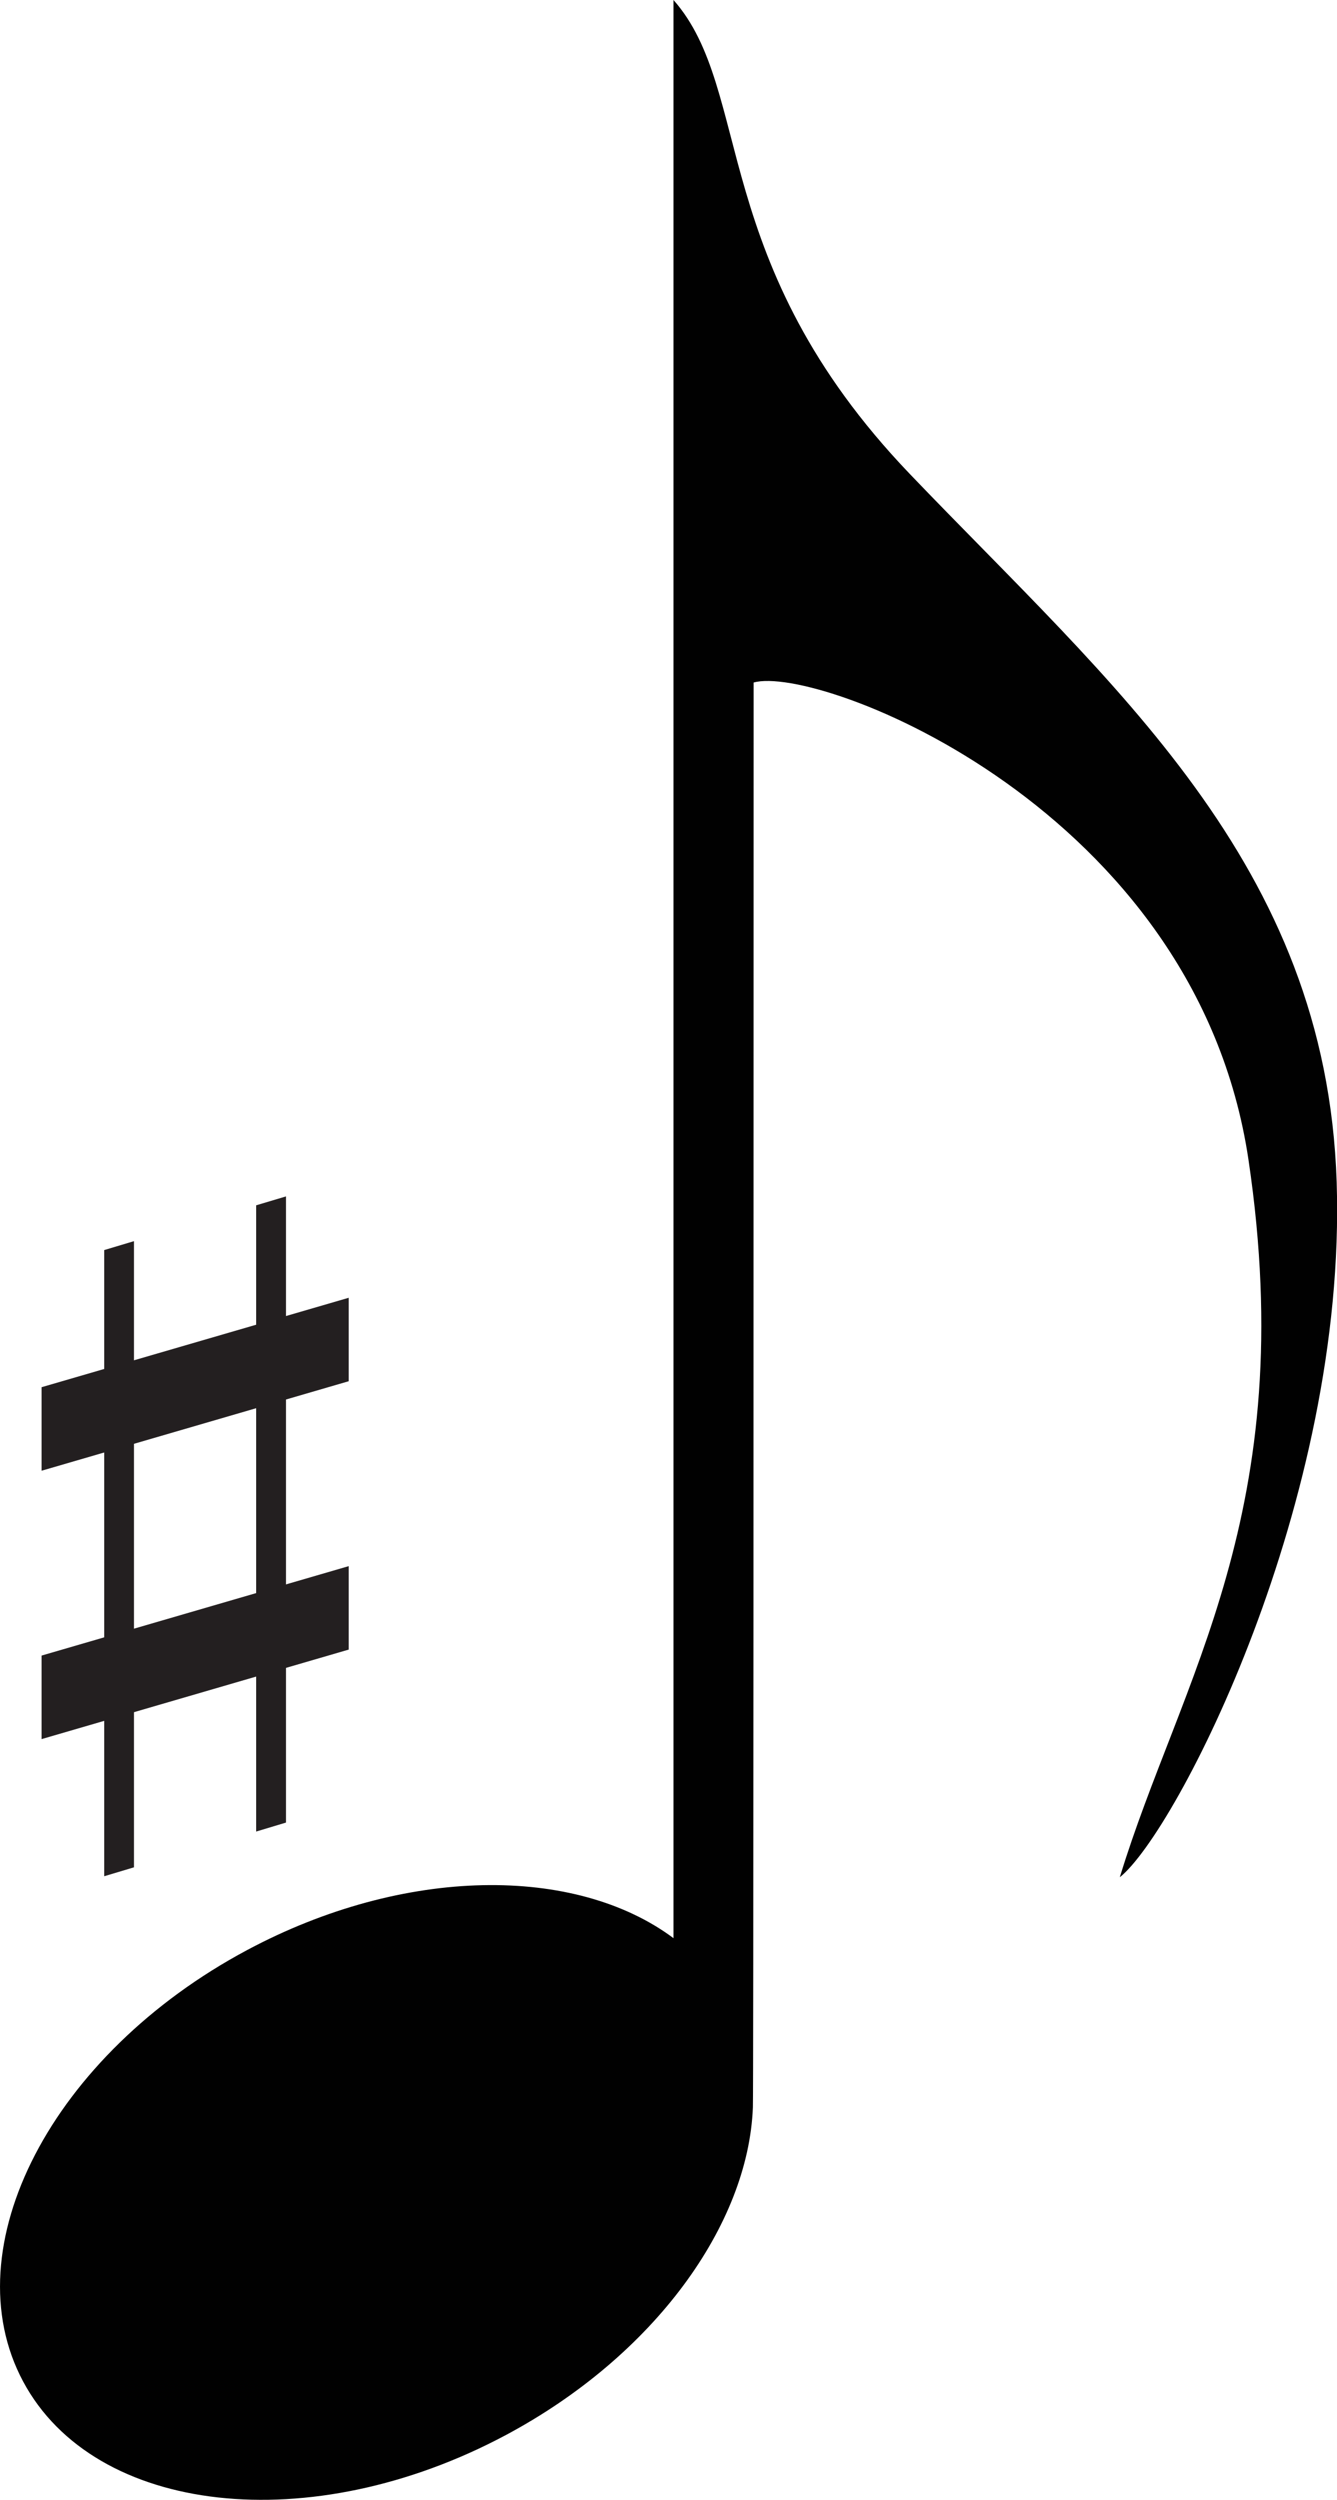 <svg xmlns="http://www.w3.org/2000/svg" viewBox="0 0 199.39 372.6"><g id="Layer_2" data-name="Layer 2"><g id="Layer_1-2" data-name="Layer 1"><path d="M100.44,0V288.88c-14.59-10.88-40.1-10.77-63.58,1.77C7.74,306.2-7.22,335,3.44,354.94s42.9,23.53,72,8c22.19-11.85,36.16-31.38,36.84-48.83.09-2.17.1-121.47.11-212.38,9.57-2.75,66,18.7,73.8,71.14S176,250.3,167,279.8c8.44-6.73,33.89-56.06,32.34-103.62s-33.46-74-63.67-105.55S112.4,13.52,100.44,0Z" style="fill:#010101"/><polygon points="19.98 278.32 15.54 279.65 15.54 186.32 19.98 184.99 19.98 278.32" style="fill:#231f20"/><polygon points="42.65 271.65 38.2 272.99 38.2 179.65 42.65 178.32 42.65 271.65" style="fill:#231f20"/><path d="M6.2,219.21V206.76L52,193.43v12.44ZM52,245.87V233.43L6.2,246.76v12.45Z" style="fill:#231f20"/></g></g></svg>